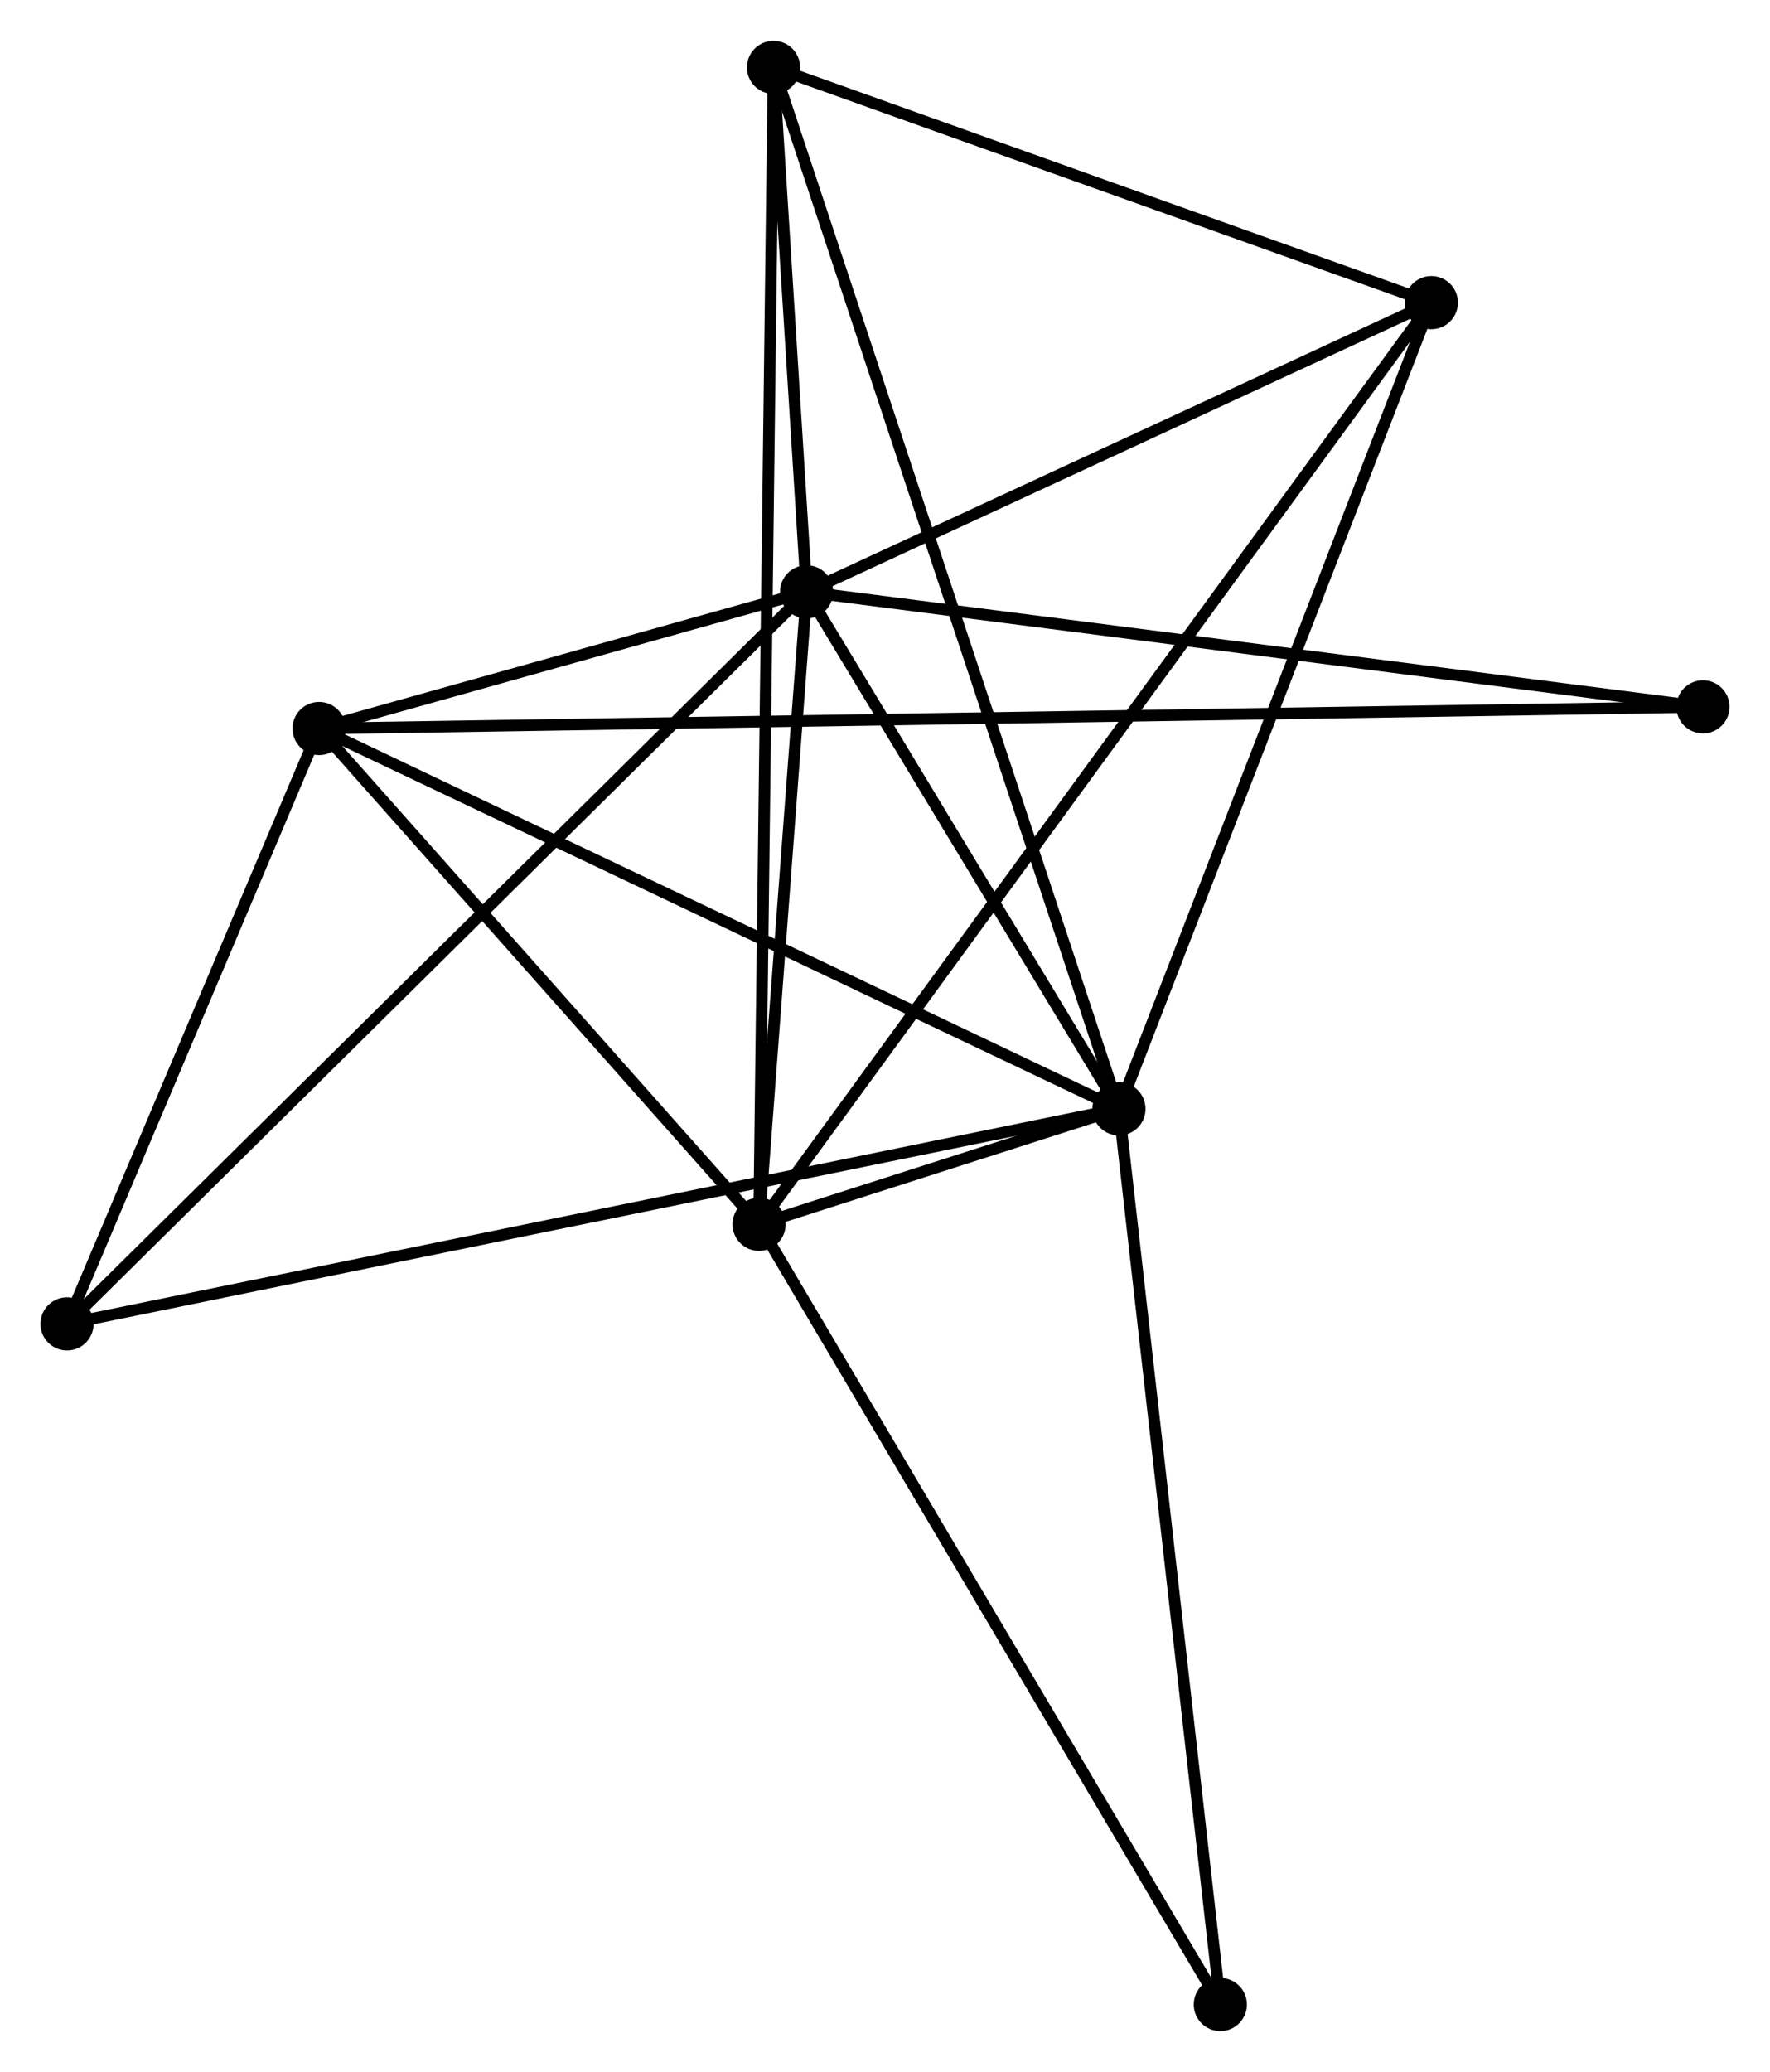 <?xml version="1.0" encoding="UTF-8" standalone="no"?>
<!DOCTYPE svg PUBLIC "-//W3C//DTD SVG 1.1//EN"
 "http://www.w3.org/Graphics/SVG/1.1/DTD/svg11.dtd">
<!-- Generated by graphviz version 2.36.0 (20140111.2315)
 -->
<!-- Title: %3 Pages: 1 -->
<svg width="153pt" height="179pt"
 viewBox="0.00 0.00 153.16 179.13" xmlns="http://www.w3.org/2000/svg" xmlns:xlink="http://www.w3.org/1999/xlink">
<g id="graph0" class="graph" transform="scale(1 1) rotate(0) translate(4 175.134)">
<title>%3</title>
<!-- 0 -->
<g id="node1" class="node"><title>0</title>
<ellipse fill="black" stroke="black" cx="65.796" cy="-123.977" rx="1.8" ry="1.8"/>
</g>
<!-- 1 -->
<g id="node2" class="node"><title>1</title>
<ellipse fill="black" stroke="black" cx="92.823" cy="-79.261" rx="1.8" ry="1.8"/>
</g>
<!-- 0&#45;&#45;1 -->
<g id="edge1" class="edge"><title>0&#45;&#45;1</title>
<path fill="none" stroke="black" d="M66.957,-122.055C71.403,-114.7 87.31,-88.382 91.696,-81.126"/>
</g>
<!-- 2 -->
<g id="node3" class="node"><title>2</title>
<ellipse fill="black" stroke="black" cx="61.682" cy="-69.278" rx="1.8" ry="1.8"/>
</g>
<!-- 0&#45;&#45;2 -->
<g id="edge2" class="edge"><title>0&#45;&#45;2</title>
<path fill="none" stroke="black" d="M65.659,-122.157C65.034,-113.852 62.458,-79.595 61.824,-71.161"/>
</g>
<!-- 3 -->
<g id="node4" class="node"><title>3</title>
<ellipse fill="black" stroke="black" cx="23.611" cy="-112.156" rx="1.8" ry="1.8"/>
</g>
<!-- 0&#45;&#45;3 -->
<g id="edge3" class="edge"><title>0&#45;&#45;3</title>
<path fill="none" stroke="black" d="M63.983,-123.469C57.044,-121.524 32.215,-114.567 25.369,-112.649"/>
</g>
<!-- 4 -->
<g id="node5" class="node"><title>4</title>
<ellipse fill="black" stroke="black" cx="119.857" cy="-148.989" rx="1.8" ry="1.8"/>
</g>
<!-- 0&#45;&#45;4 -->
<g id="edge4" class="edge"><title>0&#45;&#45;4</title>
<path fill="none" stroke="black" d="M67.594,-124.809C75.802,-128.607 109.66,-144.272 117.996,-148.128"/>
</g>
<!-- 5 -->
<g id="node6" class="node"><title>5</title>
<ellipse fill="black" stroke="black" cx="62.934" cy="-169.334" rx="1.8" ry="1.8"/>
</g>
<!-- 0&#45;&#45;5 -->
<g id="edge5" class="edge"><title>0&#45;&#45;5</title>
<path fill="none" stroke="black" d="M65.672,-125.926C65.202,-133.387 63.518,-160.082 63.053,-167.443"/>
</g>
<!-- 6 -->
<g id="node7" class="node"><title>6</title>
<ellipse fill="black" stroke="black" cx="1.8" cy="-60.667" rx="1.8" ry="1.8"/>
</g>
<!-- 0&#45;&#45;6 -->
<g id="edge6" class="edge"><title>0&#45;&#45;6</title>
<path fill="none" stroke="black" d="M64.214,-122.412C55.283,-113.577 11.279,-70.045 3.107,-61.961"/>
</g>
<!-- 8 -->
<g id="node8" class="node"><title>8</title>
<ellipse fill="black" stroke="black" cx="143.359" cy="-114.03" rx="1.8" ry="1.8"/>
</g>
<!-- 0&#45;&#45;8 -->
<g id="edge7" class="edge"><title>0&#45;&#45;8</title>
<path fill="none" stroke="black" d="M67.713,-123.731C78.444,-122.355 130.954,-115.621 141.509,-114.267"/>
</g>
<!-- 1&#45;&#45;2 -->
<g id="edge8" class="edge"><title>1&#45;&#45;2</title>
<path fill="none" stroke="black" d="M90.78,-78.606C85.043,-76.767 68.853,-71.577 63.457,-69.847"/>
</g>
<!-- 1&#45;&#45;3 -->
<g id="edge9" class="edge"><title>1&#45;&#45;3</title>
<path fill="none" stroke="black" d="M91.112,-80.074C81.62,-84.586 35.493,-106.509 25.516,-111.25"/>
</g>
<!-- 1&#45;&#45;4 -->
<g id="edge10" class="edge"><title>1&#45;&#45;4</title>
<path fill="none" stroke="black" d="M93.491,-80.985C97.199,-90.548 115.216,-137.019 119.113,-147.07"/>
</g>
<!-- 1&#45;&#45;5 -->
<g id="edge11" class="edge"><title>1&#45;&#45;5</title>
<path fill="none" stroke="black" d="M92.199,-81.142C88.309,-92.865 67.435,-155.771 63.555,-167.463"/>
</g>
<!-- 1&#45;&#45;6 -->
<g id="edge12" class="edge"><title>1&#45;&#45;6</title>
<path fill="none" stroke="black" d="M90.922,-78.873C79.076,-76.453 15.506,-63.467 3.691,-61.054"/>
</g>
<!-- 7 -->
<g id="node9" class="node"><title>7</title>
<ellipse fill="black" stroke="black" cx="101.596" cy="-1.8" rx="1.8" ry="1.8"/>
</g>
<!-- 1&#45;&#45;7 -->
<g id="edge13" class="edge"><title>1&#45;&#45;7</title>
<path fill="none" stroke="black" d="M93.04,-77.346C94.254,-66.629 100.193,-14.189 101.386,-3.648"/>
</g>
<!-- 2&#45;&#45;3 -->
<g id="edge14" class="edge"><title>2&#45;&#45;3</title>
<path fill="none" stroke="black" d="M60.416,-70.704C54.636,-77.215 30.792,-104.068 24.921,-110.68"/>
</g>
<!-- 2&#45;&#45;4 -->
<g id="edge15" class="edge"><title>2&#45;&#45;4</title>
<path fill="none" stroke="black" d="M62.898,-70.943C70.468,-81.317 111.097,-136.987 118.648,-147.334"/>
</g>
<!-- 2&#45;&#45;5 -->
<g id="edge16" class="edge"><title>2&#45;&#45;5</title>
<path fill="none" stroke="black" d="M61.709,-71.368C61.872,-84.389 62.746,-154.268 62.908,-167.256"/>
</g>
<!-- 2&#45;&#45;7 -->
<g id="edge17" class="edge"><title>2&#45;&#45;7</title>
<path fill="none" stroke="black" d="M62.669,-67.61C68.143,-58.355 94.744,-13.384 100.497,-3.657"/>
</g>
<!-- 3&#45;&#45;6 -->
<g id="edge18" class="edge"><title>3&#45;&#45;6</title>
<path fill="none" stroke="black" d="M22.885,-110.443C19.573,-102.625 5.914,-70.379 2.551,-62.44"/>
</g>
<!-- 3&#45;&#45;8 -->
<g id="edge19" class="edge"><title>3&#45;&#45;8</title>
<path fill="none" stroke="black" d="M25.689,-112.188C40.224,-112.416 126.502,-113.766 141.224,-113.997"/>
</g>
<!-- 4&#45;&#45;5 -->
<g id="edge20" class="edge"><title>4&#45;&#45;5</title>
<path fill="none" stroke="black" d="M117.963,-149.666C109.32,-152.755 73.671,-165.497 64.894,-168.634"/>
</g>
</g>
</svg>
